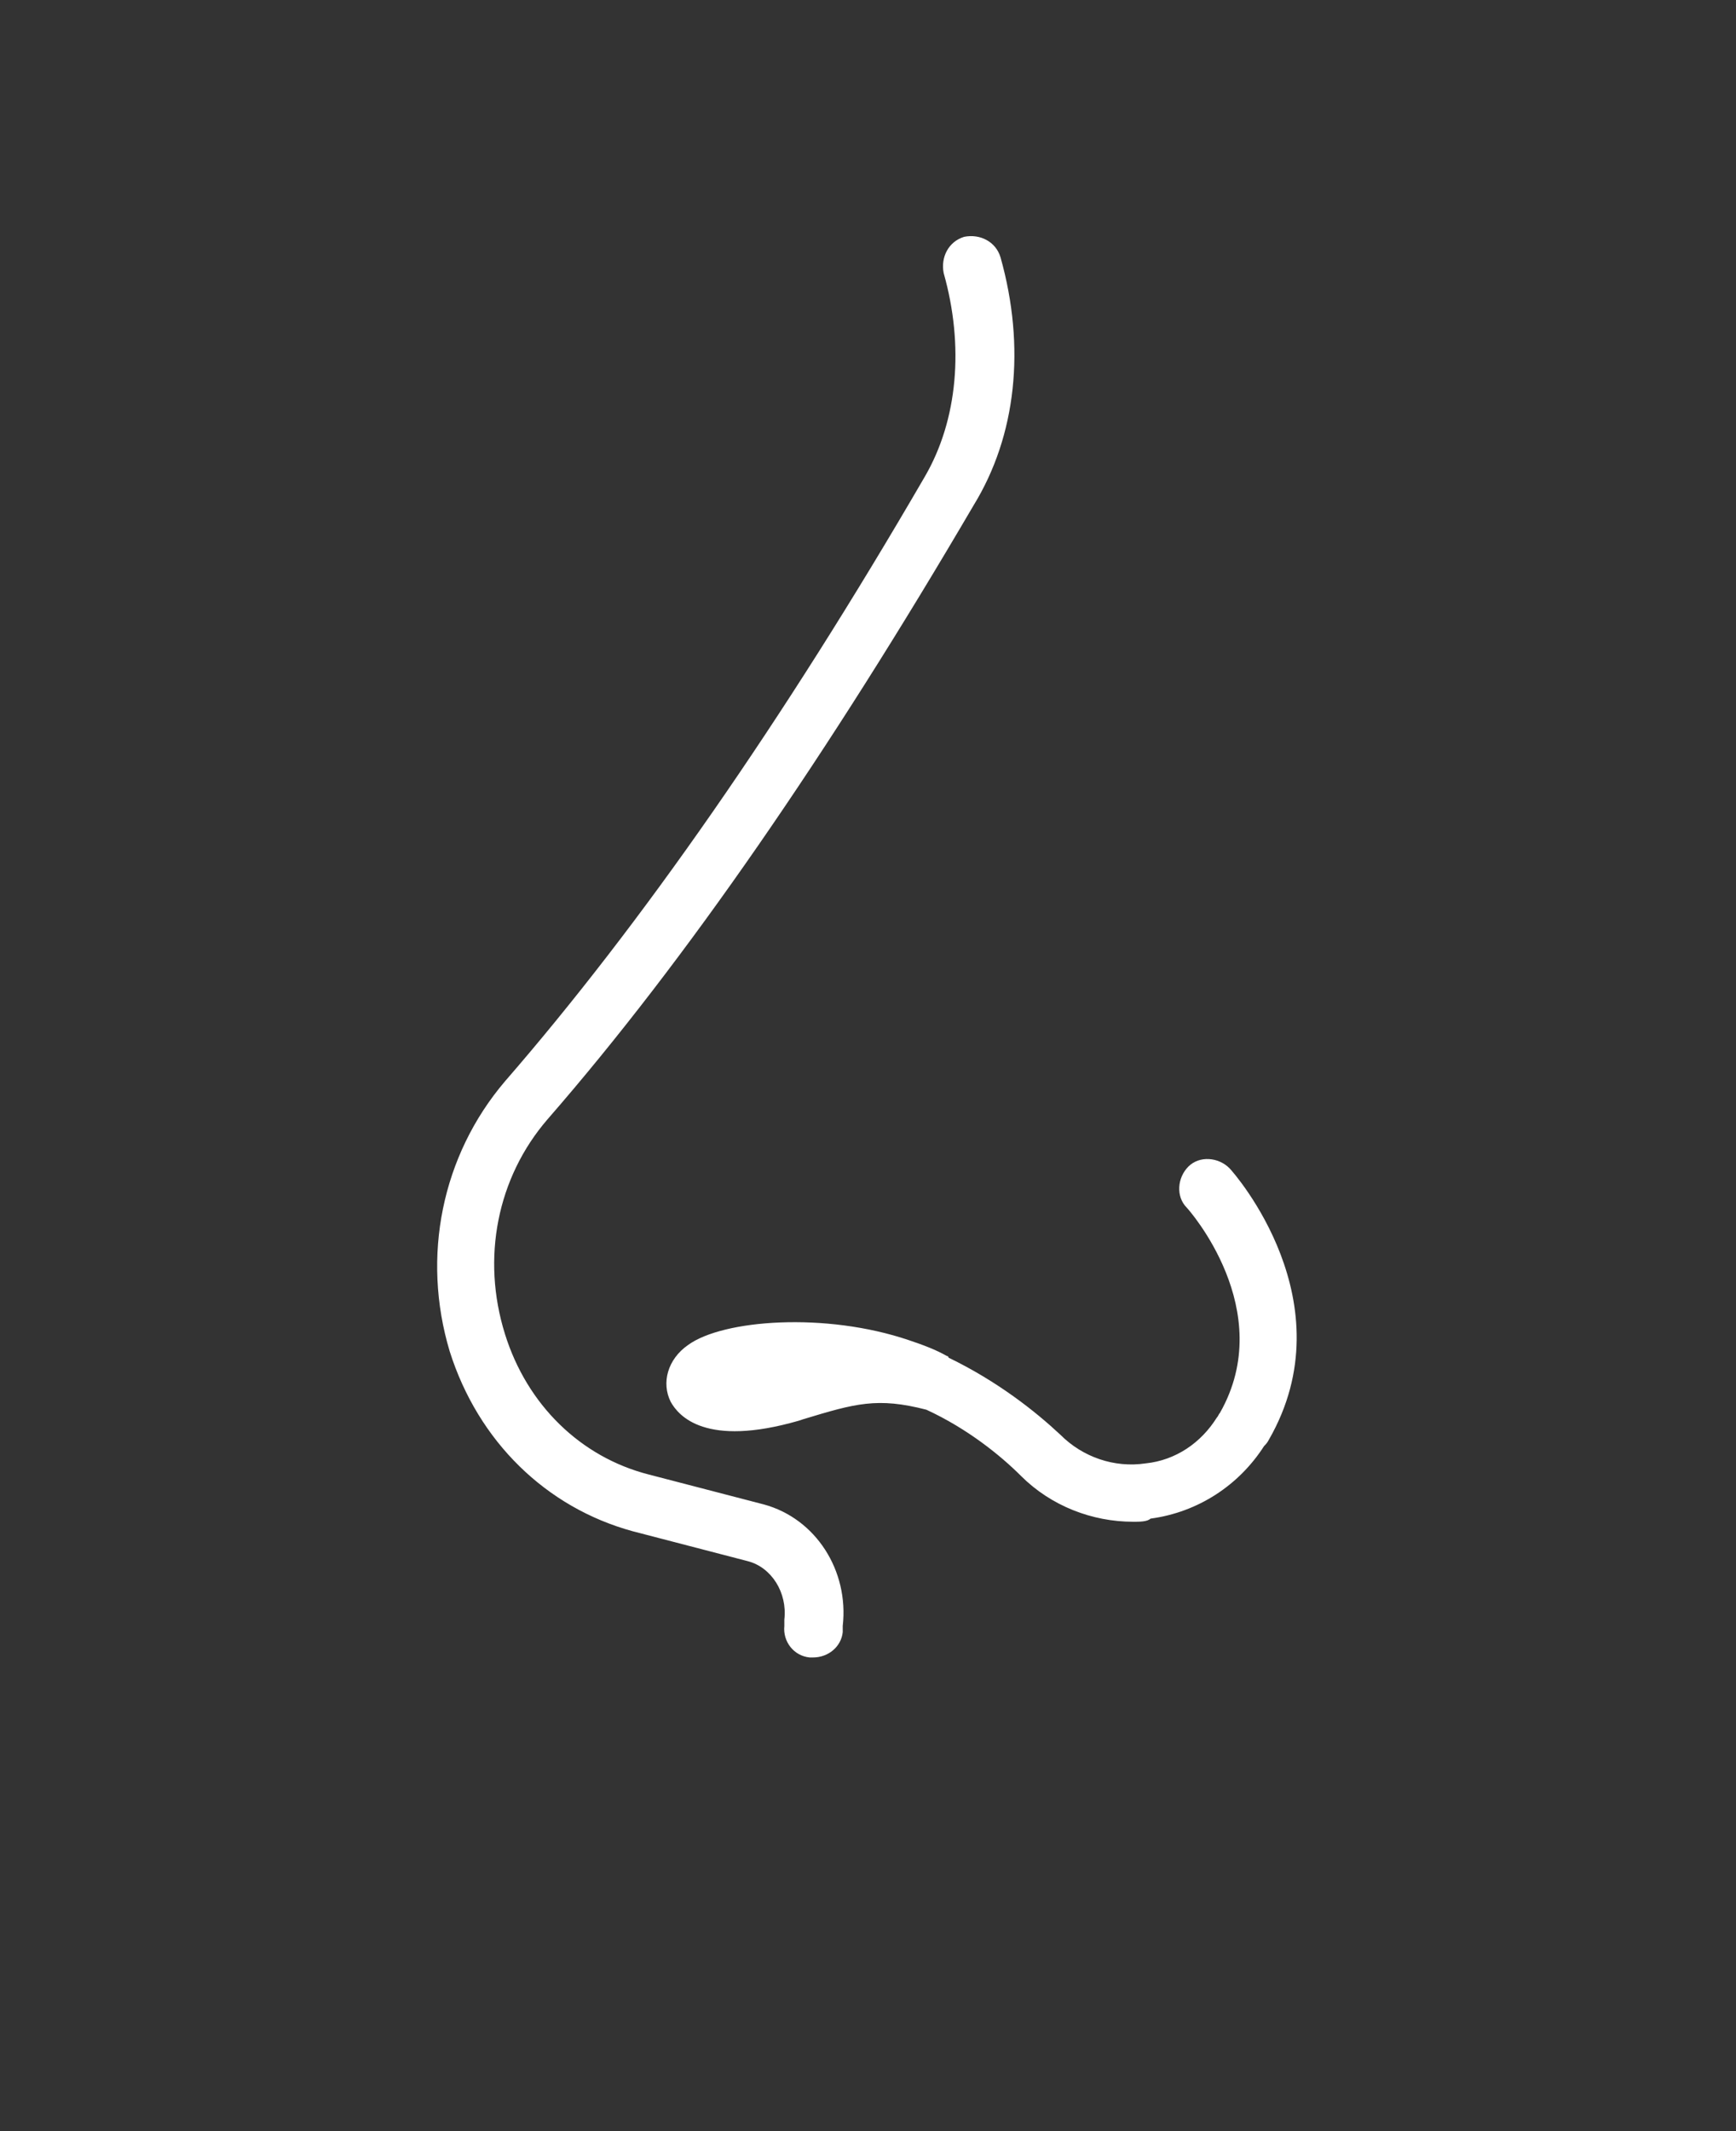 <svg fill="white" xmlns="http://www.w3.org/2000/svg" version="1.1" viewBox="-5.0 -10.0 110.0 135.0">
 <rect x="-5.0" y="-10.0" width="110.0" height="135.0" fill="#333333" stroke="none"/>
 <path d="m66.801 86.398c-2.602 0-5.199-1-7.102-2.898-1.301-1.301-3.398-3-6-4.199-3.102-0.801-4.5-0.398-7.801 0.602l-0.297 0.098c-5.898 1.699-7.602-0.301-8.102-1.199-0.602-1.199-0.199-2.699 1.102-3.602 2.199-1.602 8.699-2.102 14-0.301 0.898 0.301 1.699 0.602 2.398 1 0 0 0.102 0 0.102 0.102 3.102 1.5 5.5 3.398 7.102 4.898 1.398 1.398 3.398 2.102 5.398 1.801 1.898-0.199 3.5-1.301 4.5-2.898 0.102-0.102 0.102-0.199 0.199-0.301 3.699-6.5-2-12.898-2.102-13-0.699-0.699-0.602-1.898 0.102-2.602 0.699-0.699 1.898-0.602 2.602 0.102 0.301 0.301 7.5 8.5 2.5 17.199-0.102 0.199-0.199 0.301-0.301 0.398-1.602 2.5-4.199 4.199-7.199 4.602-0.203 0.199-0.703 0.199-1.102 0.199zm-18.402 7v-0.398c0.398-3.5-1.699-6.801-5-7.699l-7.301-1.898c-4.301-1.102-7.699-4.398-9.102-8.898-1.5-4.801-0.5-9.898 2.699-13.602 8.801-10.102 17.801-23.199 27-38.898 2.703-4.402 3.305-10.004 1.703-15.703-0.301-1-1.301-1.5-2.301-1.301-1 0.301-1.5 1.301-1.301 2.301 1.301 4.602 0.898 9.301-1.199 12.898-9 15.5-18 28.398-26.602 38.301-4 4.699-5.301 11.102-3.5 17.102 1.801 5.699 6.102 9.898 11.602 11.398l7.301 1.898c1.5 0.398 2.5 2 2.301 3.699v0.398c-0.102 1 0.602 1.898 1.602 2h0.199c1 0.004 1.801-0.695 1.898-1.598z"/>
</svg>